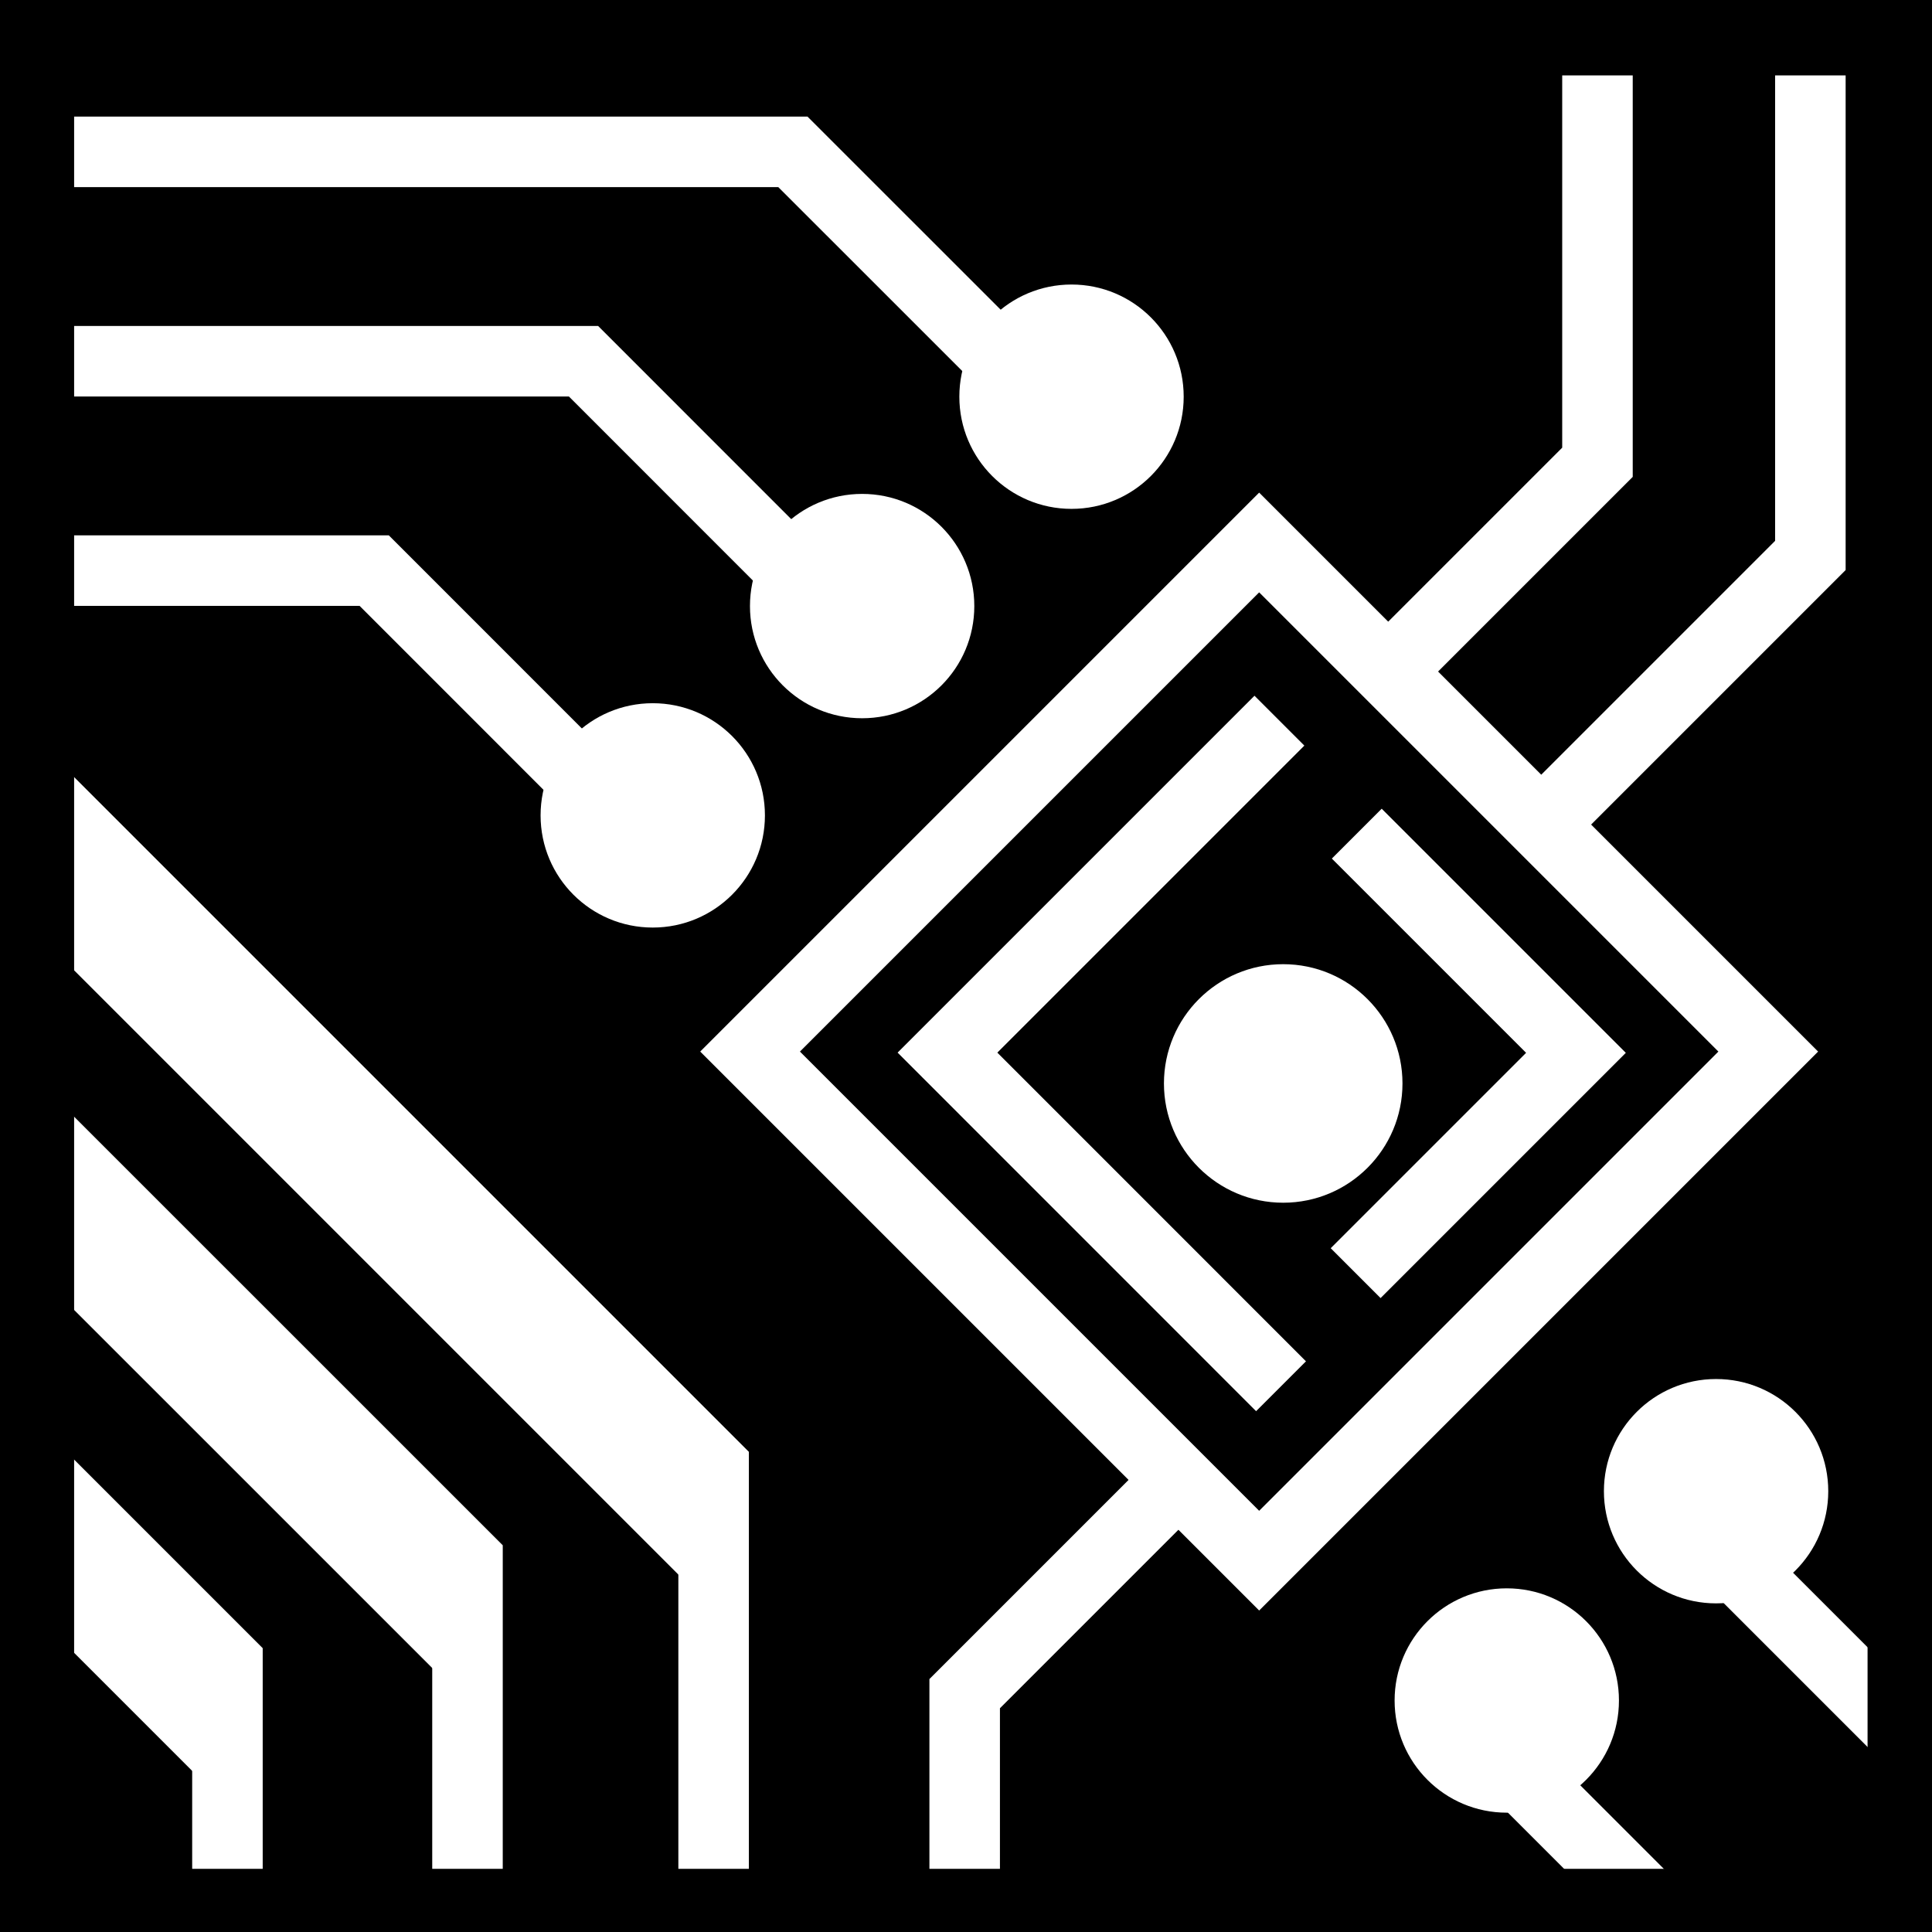 <svg viewBox="0 0 512 512" xmlns="http://www.w3.org/2000/svg">
<path d="m0,0h512v512h-512z"/>
<g transform="matrix(18.689,0,0,18.689,-12483.11,-26544.208)">
<path d="m691.053,1434.893-9.435,9.435 2e-05,2.79" fill="none" stroke="#fff"/>
<path d="m668.752,1422.465h10.43l3.536,3.535" fill="none" stroke="#fff"/>
<path d="m677.364,1428.41c0,.757-.613,1.37-1.37,1.37s-1.37-.613-1.37-1.37 .613-1.37 1.37-1.37 1.37.613 1.37,1.37z" fill="#fff" transform="matrix(1.1090184e-8,1.161,-1.161,1.1090184e-8,2341.517,641.108)"/>
<path d="m668.788,1425.434 7.425 0 3.535,3.536" fill="none" stroke="#fff"/>
<path d="m677.364,1428.41c0,.757-.613,1.37-1.37,1.37s-1.37-.613-1.37-1.37 .613-1.37 1.37-1.37 1.37.613 1.37,1.37z" fill="#fff" transform="matrix(1.1090184e-8,1.161,-1.161,1.1090184e-8,2338.548,644.077)"/>
<path d="m668.781,1428.403 4.464-0 3.535,3.536" fill="none" stroke="#fff"/>
<path d="m677.364,1428.41c0,.757-.613,1.37-1.37,1.37s-1.37-.613-1.37-1.37 .613-1.37 1.37-1.37 1.37.613 1.37,1.37z" fill="#fff" transform="matrix(1.1090184e-8,1.161,-1.161,1.1090184e-8,2335.579,647.045)"/>
<path d="m1494.681,524.822h10.209v10.209h-10.209z" stroke="#fff" transform="rotate(45)"/>
<path d="m687.721,1429.737 2.87-2.87v-5.942" fill="none" stroke="#fff"/>
<path d="m689.708,1432.09 3.902-3.902 1e-05-7.091" fill="none" stroke="#fff"/>
<path d="m677.364,1428.41c0,.757-.613,1.37-1.37,1.37s-1.37-.613-1.37-1.37 .613-1.37 1.37-1.37 1.37.613 1.37,1.37z" fill="#fff" transform="matrix(1.1090184e-8,1.161,-1.161,1.1090184e-8,2350.657,656.628)"/>
<path d="m677.364,1428.41c0,.757-.613,1.37-1.37,1.37s-1.37-.613-1.37-1.37 .613-1.37 1.37-1.37 1.37.613 1.37,1.37z" fill="#fff" transform="matrix(1.1090184e-8,1.161,-1.161,1.1090184e-8,2347.689,659.596)"/>
<path d="m688.375,1444.362 3.094,3.094" fill="none" stroke="#fff"/>
<path d="m691.875,1441.831 3.094,3.094" fill="none" stroke="#fff"/>
<path d="m668.623,1431.671 9.435,9.435-2e-05,6.503" fill="none" stroke="#fff"/>
<path d="m668.403,1436.267 6.165,6.164-9e-05,5.177" fill="none" stroke="#fff"/>
<path d="m668.535,1441.261 2.629,2.629-0,3.675" fill="none" stroke="#fff"/>
<path d="m686.081,1430.531-4.707,4.707 4.73,4.731" fill="none" stroke="#fff"/>
<path d="m687.178,1432.133 3.108,3.108-3.124,3.124" fill="none" stroke="#fff"/>
<path d="m687.175,1435.415c0,.842-.683,1.525-1.525,1.525s-1.525-.683-1.525-1.525 .683-1.525 1.525-1.525 1.525.683 1.525,1.525z" fill="#fff" transform="matrix(1.109,0,0,1.109,-74.251,-156.2)"/>
<path d="m668.623,1432.997 9.435,9.435" fill="none" stroke="#fff"/>
<path d="m668.403,1437.593 6.165,6.164" fill="none" stroke="#fff"/>
<path d="m668.535,1442.587 2.629,2.629" fill="none" stroke="#fff"/>
<path d="m668.49,1420.881h26.431v26.431h-26.431z" fill="none" stroke="#000"/>
</g>
</svg>
